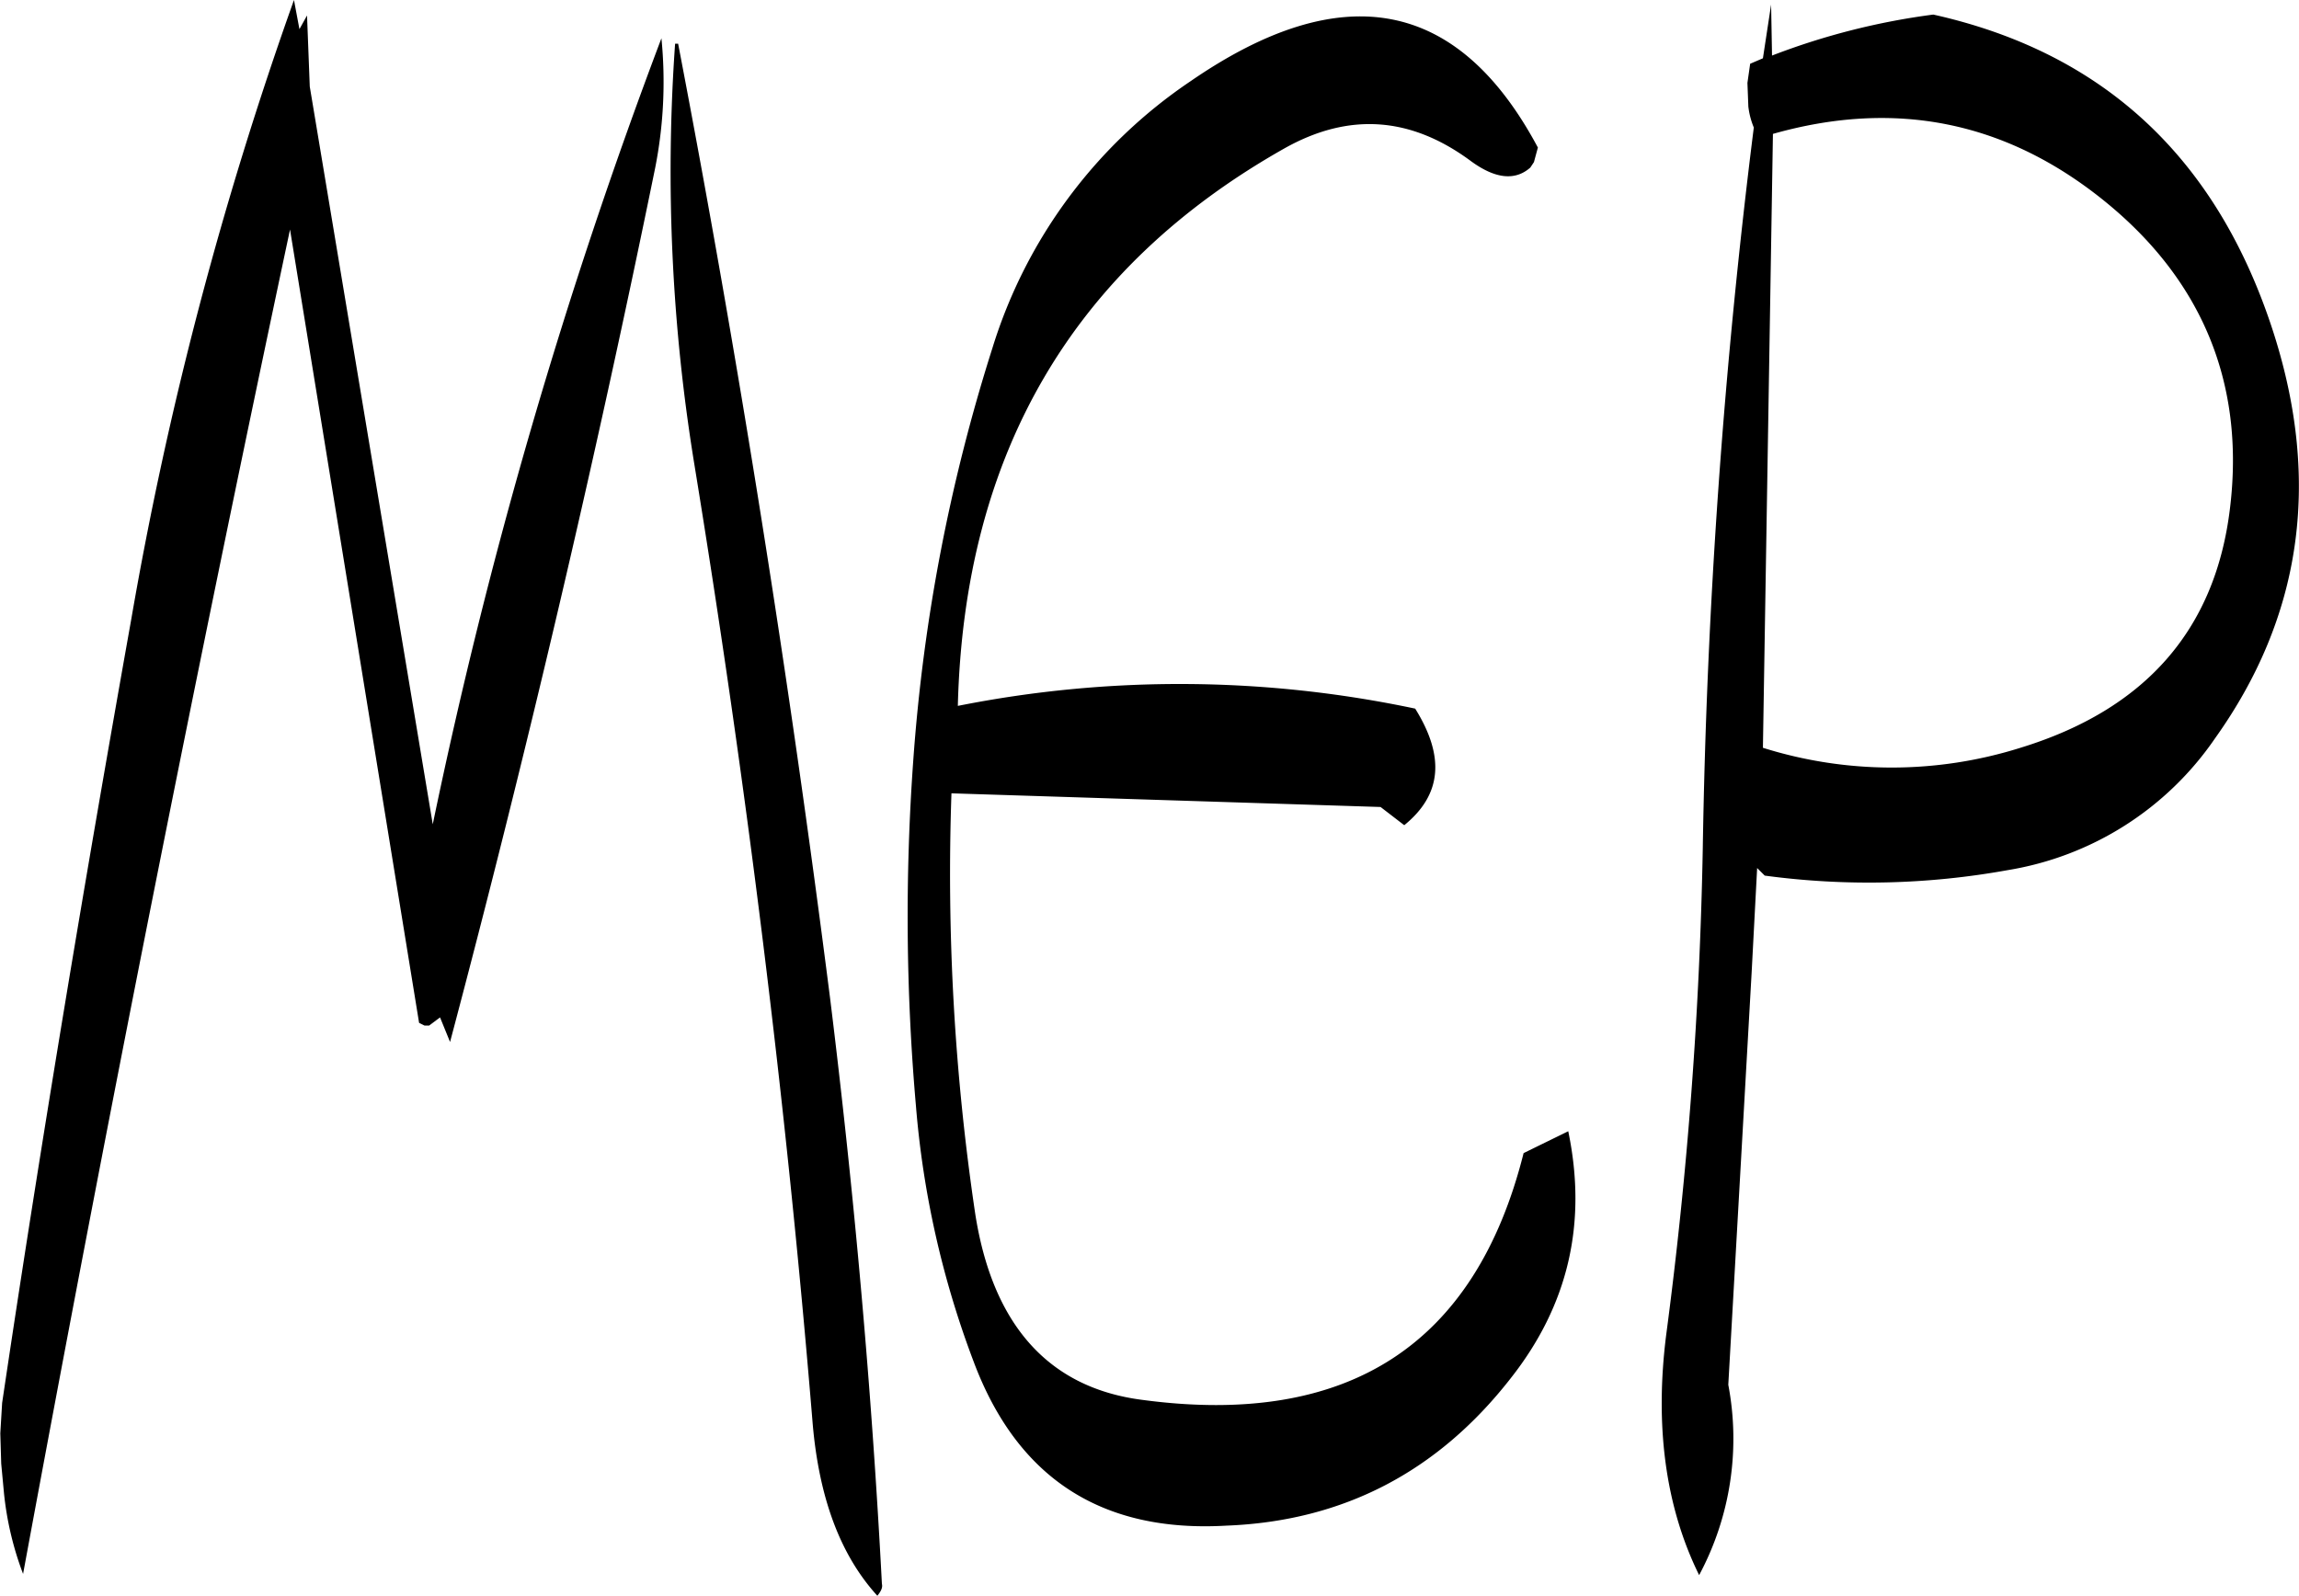 <svg id="Layer_1" data-name="Layer 1" xmlns="http://www.w3.org/2000/svg" viewBox="0 0 302.81 210.24"><defs><style>.cls-1{fill-rule:evenodd;}</style></defs><path class="cls-1" d="M241.2,198.12a239.45,239.45,0,0,0,2.52,55.32c6.84,41.88,12.12,84.12,15.6,126.48.84,9.72,3.6,17.28,8.52,22.68.48-.6.72-1.08.6-1.56q-2-38.16-6.84-77.28-8.1-63.54-20-125.64Zm-48.48-3.72-1,1.8-.72-3.84A491.92,491.92,0,0,0,169.56,274c-6.12,34.32-11.88,68.76-17,103.2l-.24,4,.12,4,.36,3.84a41.91,41.91,0,0,0,2.52,10.68q16.38-88.74,35.16-177.12l17,104.52.72.36h.6l1.44-1.08,1.32,3.24c10.08-38,19.08-76.32,27-115.08a58.54,58.54,0,0,0,.84-17.16,686.78,686.78,0,0,0-30.12,103.56l-16.2-97.2Zm191.76,96.48L385.8,210c16.08-4.56,30.6-1.68,43.56,8.76S448,242.88,446,259.32c-1.92,16-11.16,26.52-27.6,31.56A56.54,56.54,0,0,1,384.48,290.88Zm0-90.84-1.68.72-.36,2.52.12,3.12a10.38,10.38,0,0,0,.72,2.76,872.45,872.45,0,0,0-6.72,94.92,567.06,567.06,0,0,1-4.8,64c-1.56,12.12-.12,22.8,4.32,31.8a38.07,38.07,0,0,0,3.84-25.08L383,320.4l.72-13.68,1,1a102.71,102.71,0,0,0,32-.72A41.11,41.11,0,0,0,444,289.68q17.1-23.94,7.8-53.28-11-34.56-44.88-42.12a92,92,0,0,0-21.24,5.4l-.12-6.72ZM354.84,211.8c-10.44-19.56-25.68-22.56-45.72-8.76A65.7,65.7,0,0,0,283,238.2a233.89,233.89,0,0,0-10.44,54.48,286.24,286.24,0,0,0,.36,45.36,123.07,123.07,0,0,0,7.56,33.6c5.76,15.48,16.92,22.68,33.36,21.72q23-.9,37.44-19.44c7.56-9.6,10.08-20.4,7.56-32.52l-5.88,2.88c-6.36,25.32-23.16,36.12-50.16,32.52-12.36-1.56-19.8-9.84-22.08-24.6a304.46,304.46,0,0,1-3.12-55.32l56.52,1.8,3.12,2.4c4.92-4,5.4-9,1.44-15.36a149.73,149.73,0,0,0-60.24-.36q1.26-49.86,43-73.44c8.52-4.8,16.68-4.2,24.6,1.68,3.12,2.28,5.76,2.64,7.8.84l.48-.72Z" transform="translate(-152.28 -192.36)"/></svg>